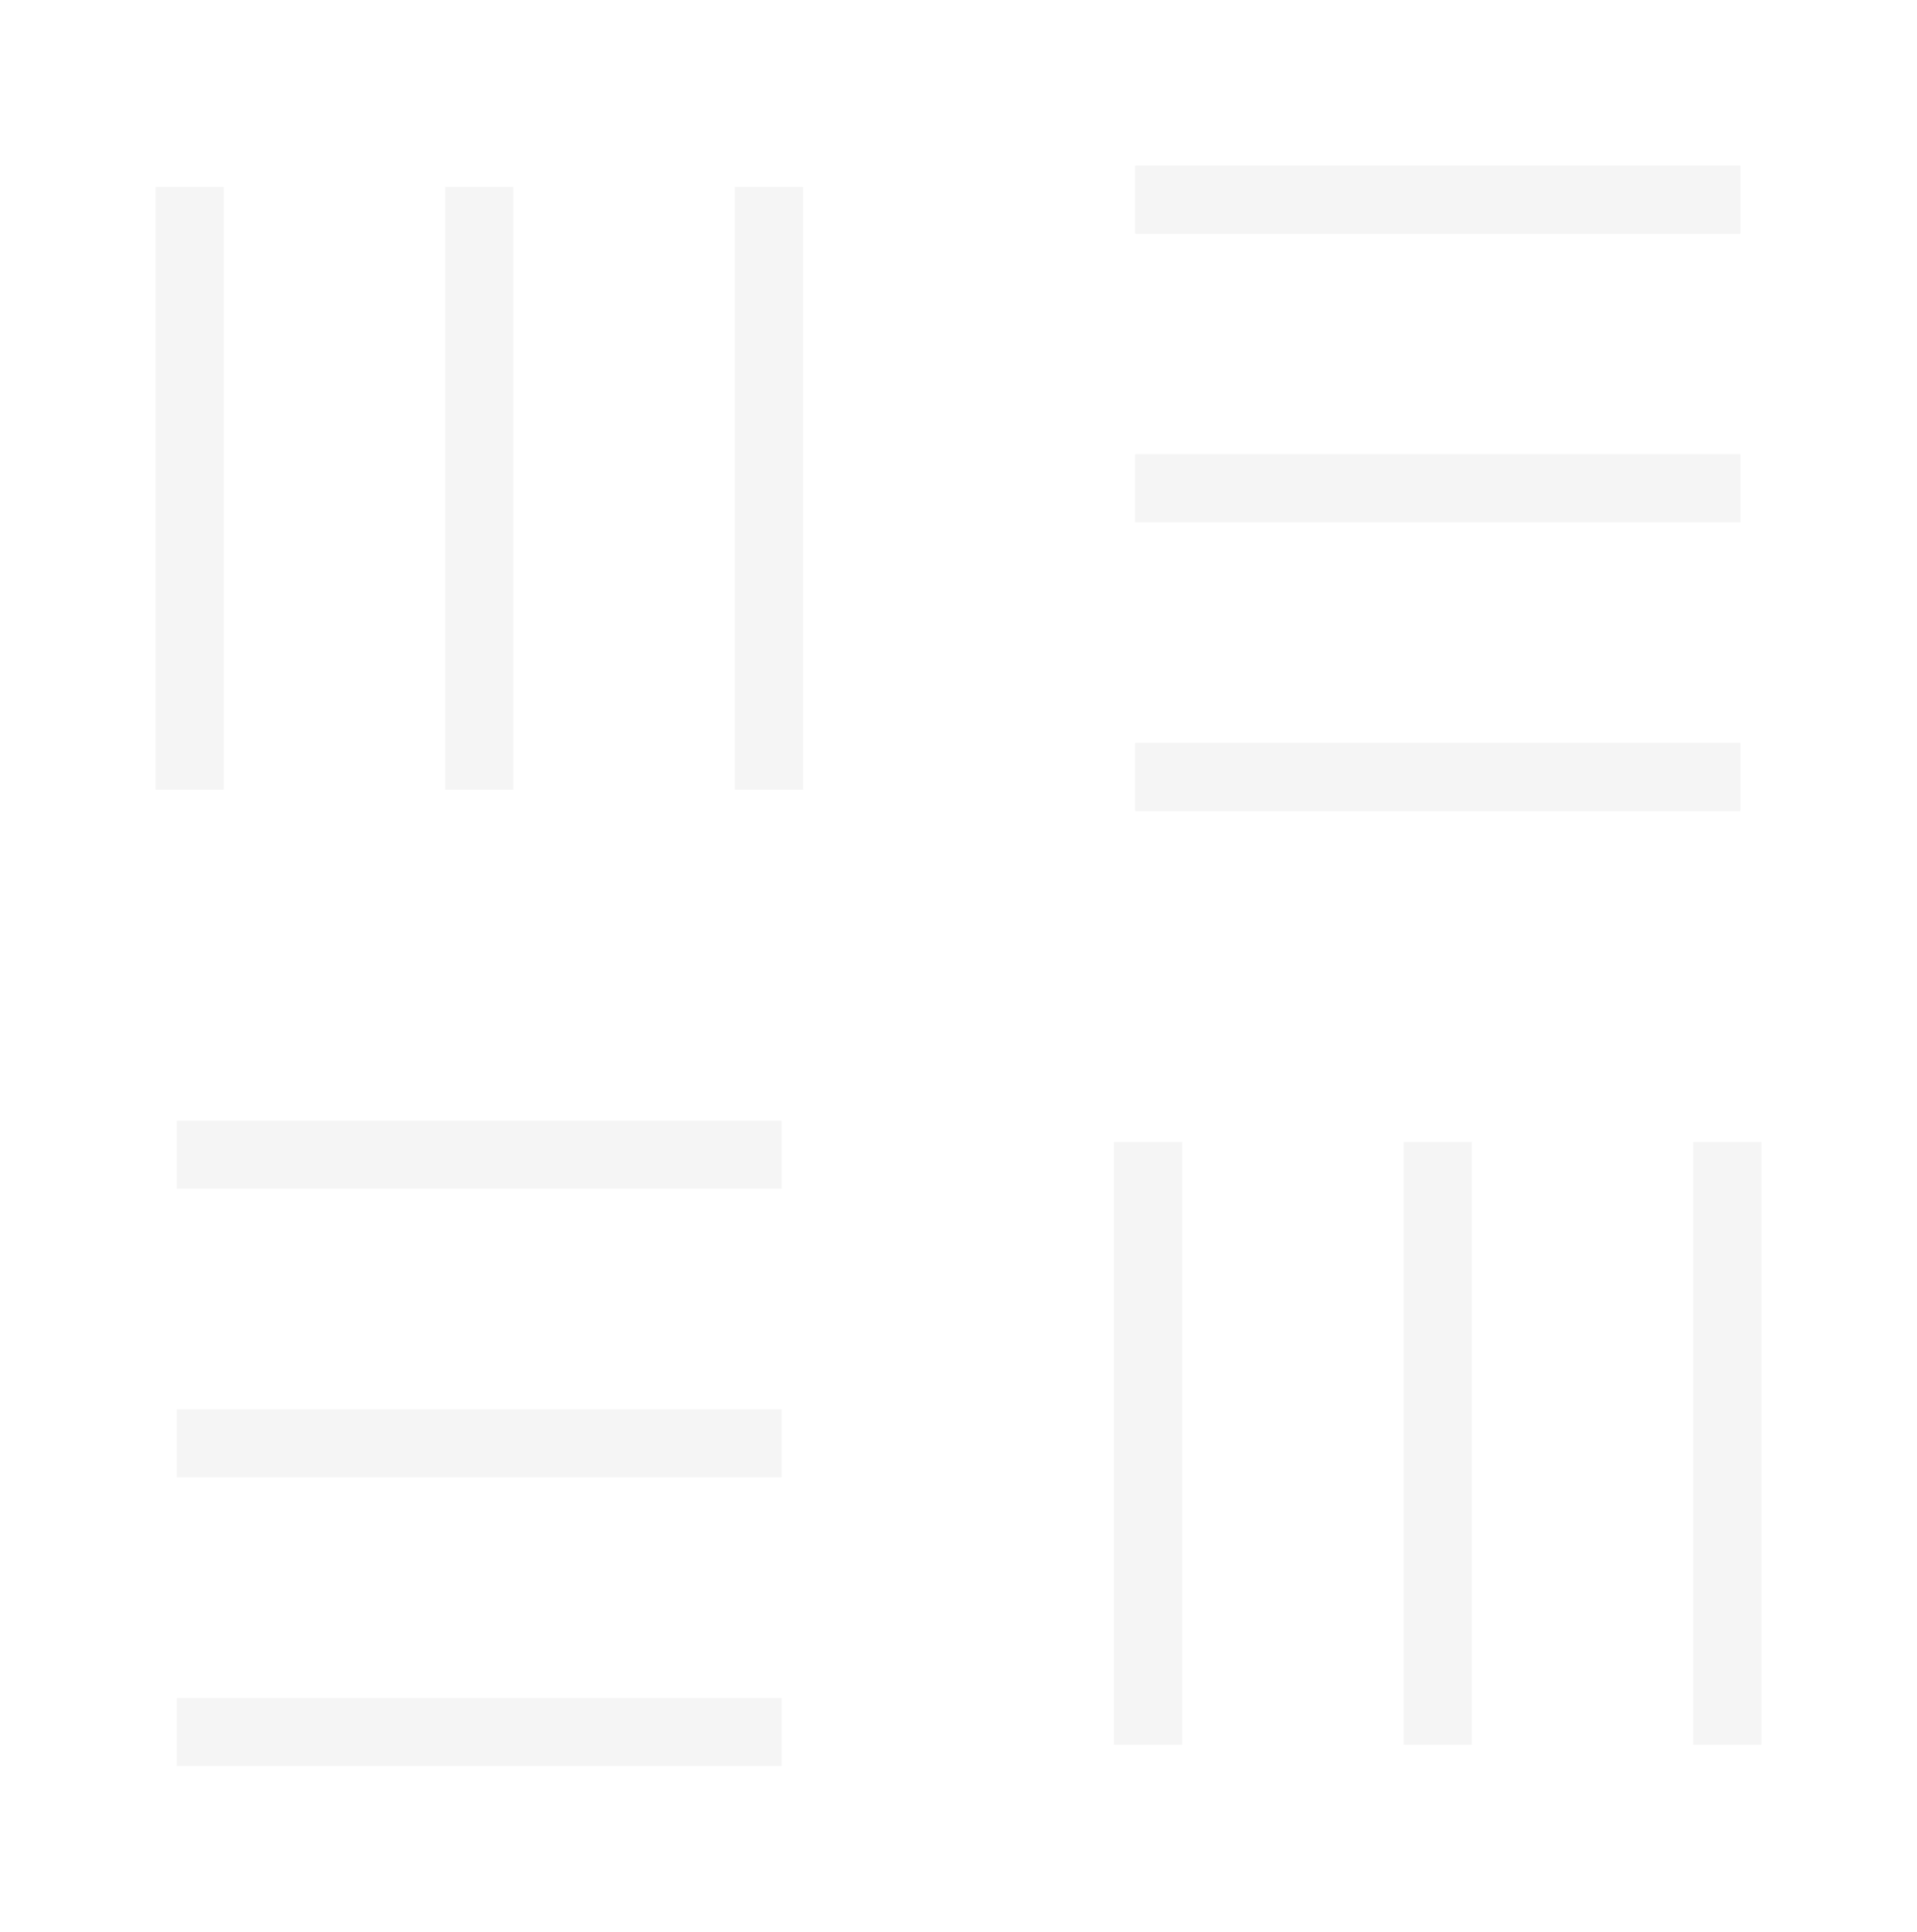 <svg xmlns="http://www.w3.org/2000/svg" width="128" height="129" viewBox="0 0 128 129">
  <g id="グループ_30" data-name="グループ 30" transform="translate(-2342 -1336)">
    <g id="p_da0697_m_da06970" transform="translate(2342 1336)">
      <rect id="長方形_23" data-name="長方形 23" width="128" height="129" fill="#fff" opacity="0"/>
      <g id="グループ_29" data-name="グループ 29" opacity="0.05">
        <g id="グループ_21" data-name="グループ 21">
          <g id="グループ_20" data-name="グループ 20">
            <g id="グループ_18" data-name="グループ 18">
              <rect id="長方形_24" data-name="長方形 24" width="40.391" height="4.536" transform="translate(75.804 11.066)" fill="#212121"/>
              <rect id="長方形_25" data-name="長方形 25" width="40.391" height="4.535" transform="translate(75.804 30.342)" fill="#212121"/>
              <rect id="長方形_26" data-name="長方形 26" width="40.391" height="4.536" transform="translate(75.804 49.618)" fill="#212121"/>
            </g>
            <g id="グループ_19" data-name="グループ 19">
              <rect id="長方形_27" data-name="長方形 27" width="40.252" height="4.551" transform="translate(53.618 12.484) rotate(90)" fill="#212121"/>
              <rect id="長方形_28" data-name="長方形 28" width="40.252" height="4.551" transform="translate(34.276 12.484) rotate(90)" fill="#212121"/>
              <rect id="長方形_29" data-name="長方形 29" width="40.252" height="4.551" transform="translate(14.934 12.484) rotate(90)" fill="#212121"/>
            </g>
          </g>
        </g>
        <g id="グループ_24" data-name="グループ 24">
          <g id="グループ_23" data-name="グループ 23">
            <g id="グループ_22" data-name="グループ 22">
              <rect id="長方形_30" data-name="長方形 30" width="40.391" height="4.536" transform="translate(116.196 54.153) rotate(180)" fill="#212121"/>
              <rect id="長方形_31" data-name="長方形 31" width="40.391" height="4.535" transform="translate(116.196 34.878) rotate(180)" fill="#212121"/>
              <rect id="長方形_32" data-name="長方形 32" width="40.391" height="4.536" transform="translate(116.196 15.602) rotate(180)" fill="#212121"/>
            </g>
          </g>
        </g>
        <g id="グループ_28" data-name="グループ 28">
          <g id="グループ_27" data-name="グループ 27">
            <g id="グループ_25" data-name="グループ 25">
              <rect id="長方形_33" data-name="長方形 33" width="40.391" height="4.536" transform="translate(52.196 117.933) rotate(180)" fill="#212121"/>
              <rect id="長方形_34" data-name="長方形 34" width="40.391" height="4.535" transform="translate(52.196 98.658) rotate(180)" fill="#212121"/>
              <rect id="長方形_35" data-name="長方形 35" width="40.391" height="4.536" transform="translate(52.196 79.382) rotate(180)" fill="#212121"/>
            </g>
            <g id="グループ_26" data-name="グループ 26">
              <rect id="長方形_36" data-name="長方形 36" width="40.252" height="4.551" transform="translate(74.382 116.516) rotate(-90)" fill="#212121"/>
              <rect id="長方形_37" data-name="長方形 37" width="40.252" height="4.551" transform="translate(93.724 116.516) rotate(-90)" fill="#212121"/>
              <rect id="長方形_38" data-name="長方形 38" width="40.252" height="4.551" transform="translate(113.066 116.516) rotate(-90)" fill="#212121"/>
            </g>
          </g>
        </g>
      </g>
    </g>
  </g>
</svg>
